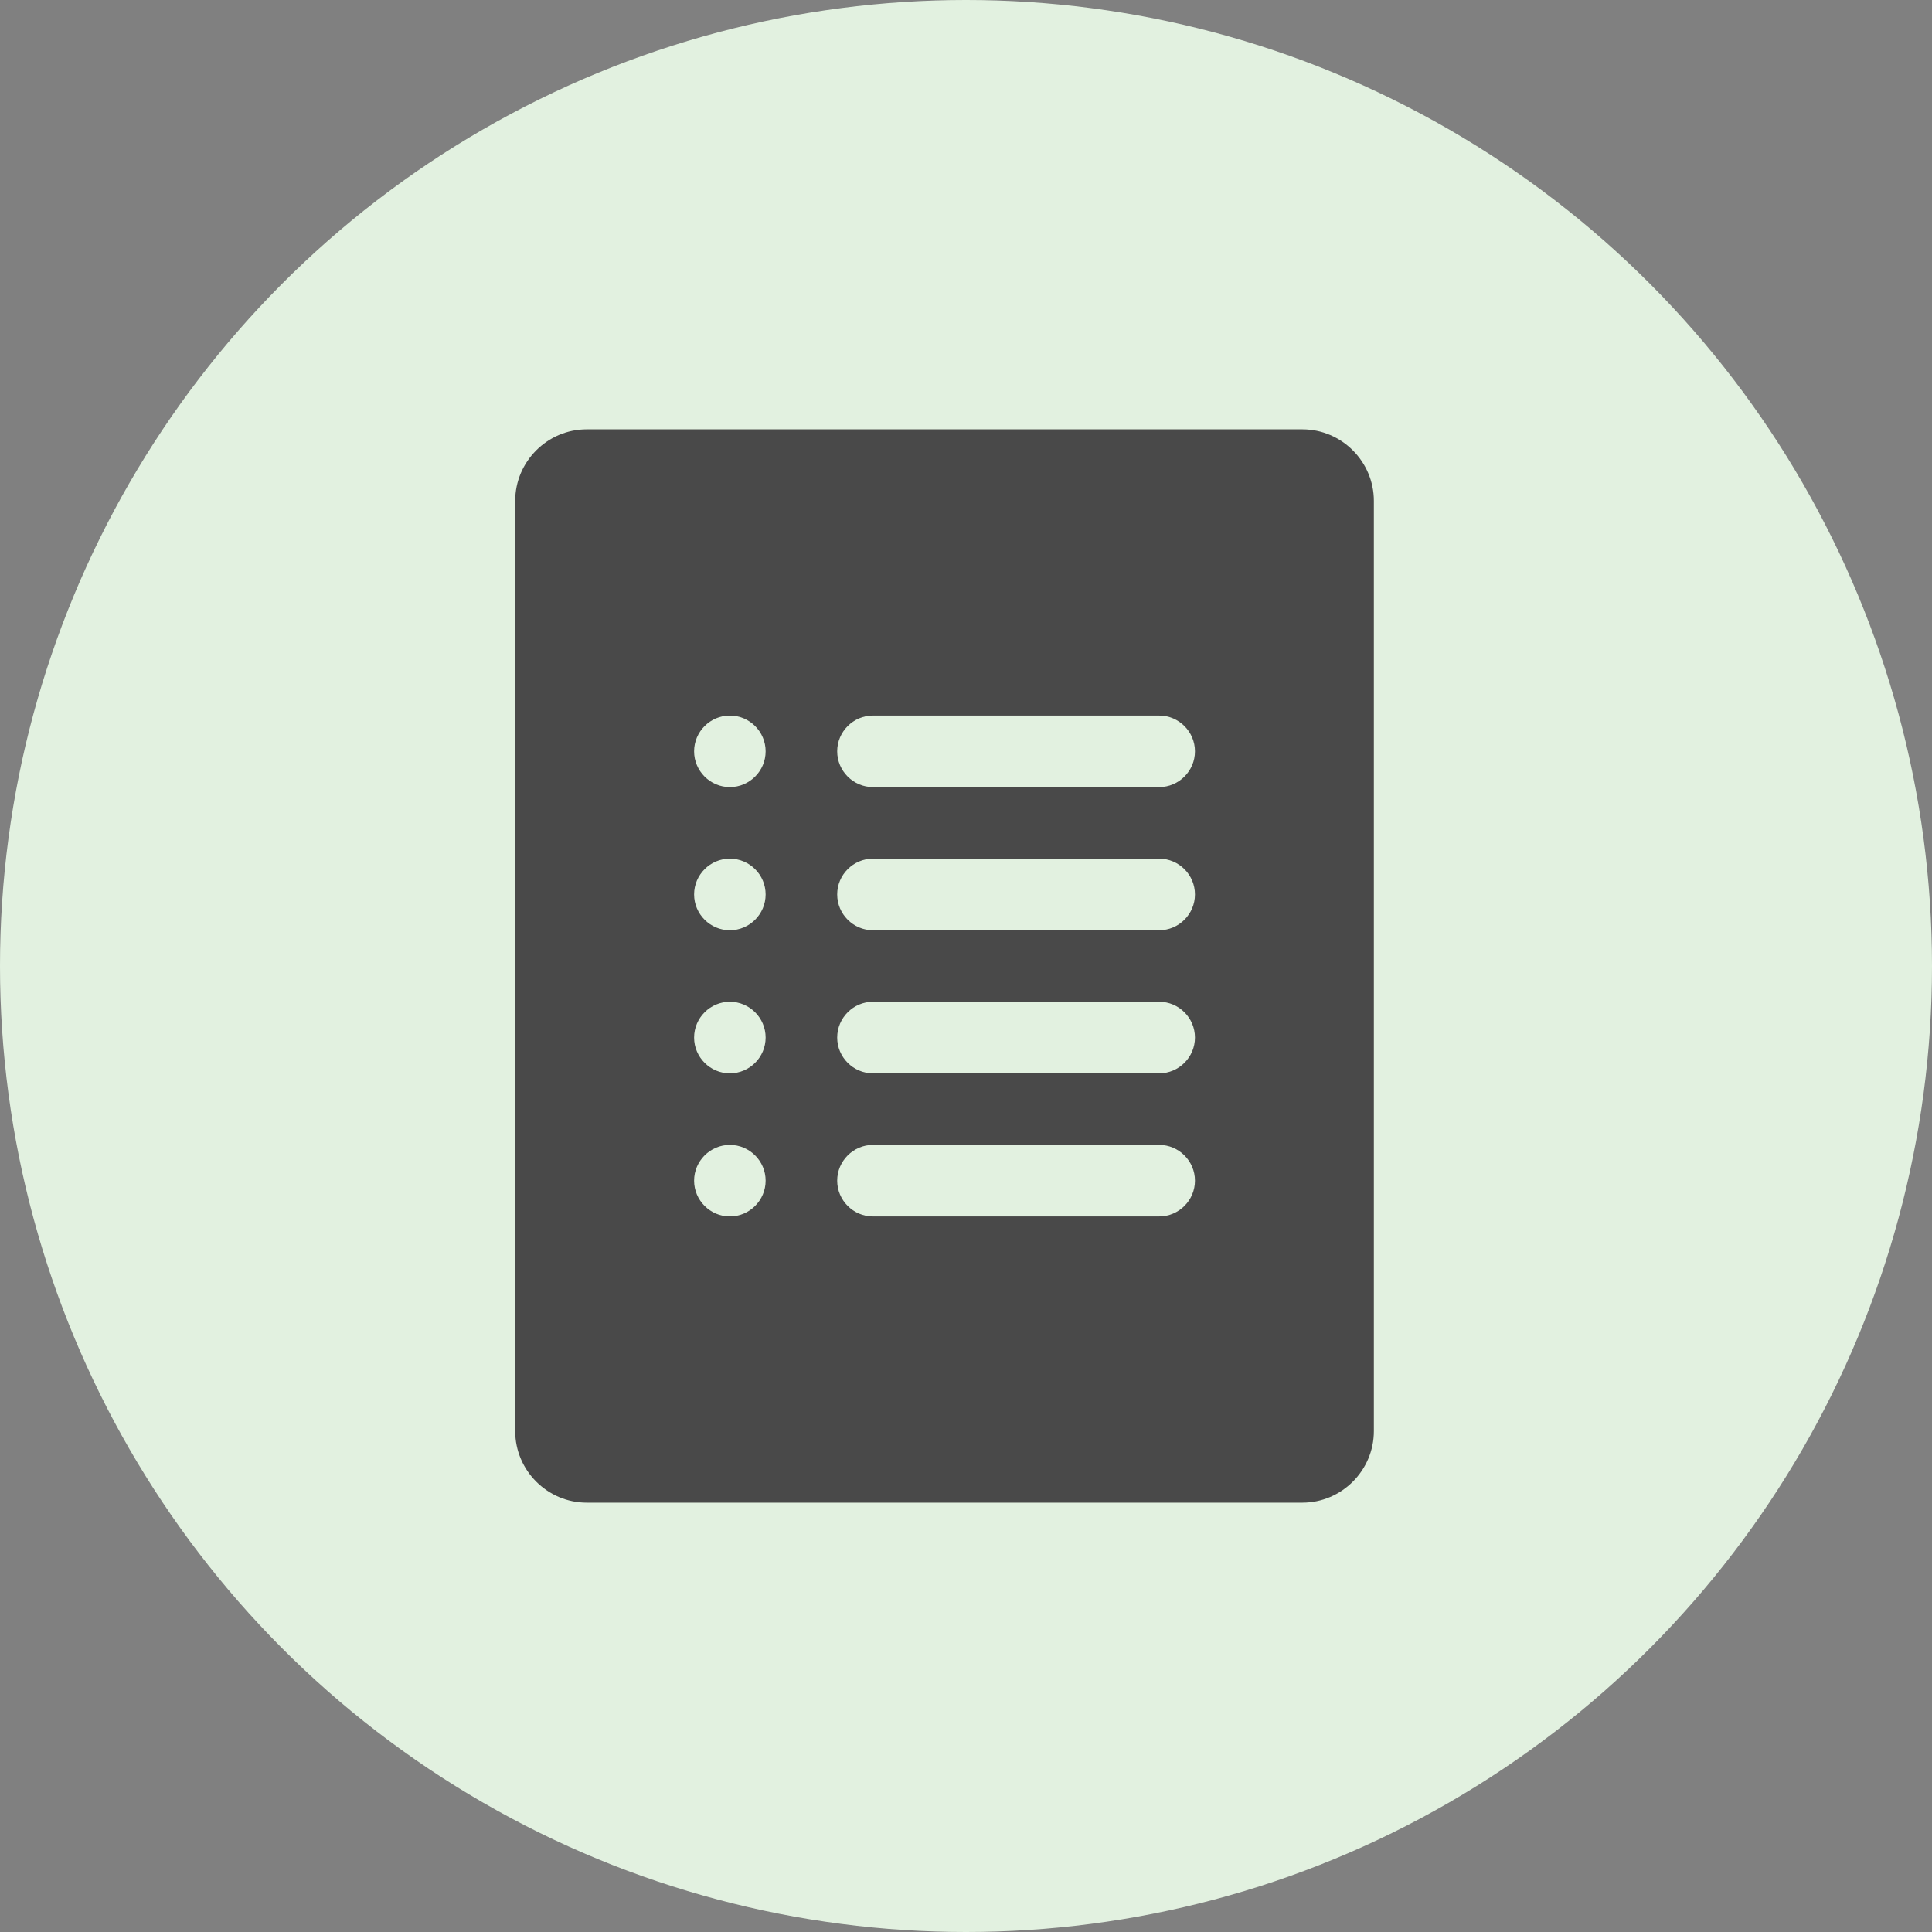<svg width="45" height="45" viewBox="0 0 45 45" fill="none" xmlns="http://www.w3.org/2000/svg">
<rect x="0" y="0" width="45" height="45" fill="#808080" stroke="none"/>
<circle cx="22.5" cy="22.5" r="22.5" fill="#E2F1E0"/>
<path d="M30.333 10H13.667C12.75 10 12 10.75 12 11.667V33.333C12 34.25 12.75 35 13.667 35H30.333C31.25 35 32 34.25 32 33.333V11.667C32 10.75 31.25 10 30.333 10ZM17 28.333C16.542 28.333 16.167 27.958 16.167 27.5C16.167 27.042 16.542 26.667 17 26.667C17.458 26.667 17.833 27.042 17.833 27.5C17.833 27.958 17.458 28.333 17 28.333ZM17 25C16.542 25 16.167 24.625 16.167 24.167C16.167 23.708 16.542 23.333 17 23.333C17.458 23.333 17.833 23.708 17.833 24.167C17.833 24.625 17.458 25 17 25ZM17 21.667C16.542 21.667 16.167 21.292 16.167 20.833C16.167 20.375 16.542 20 17 20C17.458 20 17.833 20.375 17.833 20.833C17.833 21.292 17.458 21.667 17 21.667ZM17 18.333C16.542 18.333 16.167 17.958 16.167 17.5C16.167 17.042 16.542 16.667 17 16.667C17.458 16.667 17.833 17.042 17.833 17.5C17.833 17.958 17.458 18.333 17 18.333ZM27 28.333H20.333C19.875 28.333 19.5 27.958 19.5 27.5C19.5 27.042 19.875 26.667 20.333 26.667H27C27.458 26.667 27.833 27.042 27.833 27.5C27.833 27.958 27.458 28.333 27 28.333ZM27 25H20.333C19.875 25 19.5 24.625 19.5 24.167C19.5 23.708 19.875 23.333 20.333 23.333H27C27.458 23.333 27.833 23.708 27.833 24.167C27.833 24.625 27.458 25 27 25ZM27 21.667H20.333C19.875 21.667 19.5 21.292 19.5 20.833C19.5 20.375 19.875 20 20.333 20H27C27.458 20 27.833 20.375 27.833 20.833C27.833 21.292 27.458 21.667 27 21.667ZM27 18.333H20.333C19.875 18.333 19.5 17.958 19.5 17.5C19.5 17.042 19.875 16.667 20.333 16.667H27C27.458 16.667 27.833 17.042 27.833 17.5C27.833 17.958 27.458 18.333 27 18.333Z" fill="#494949"/>
</svg>
